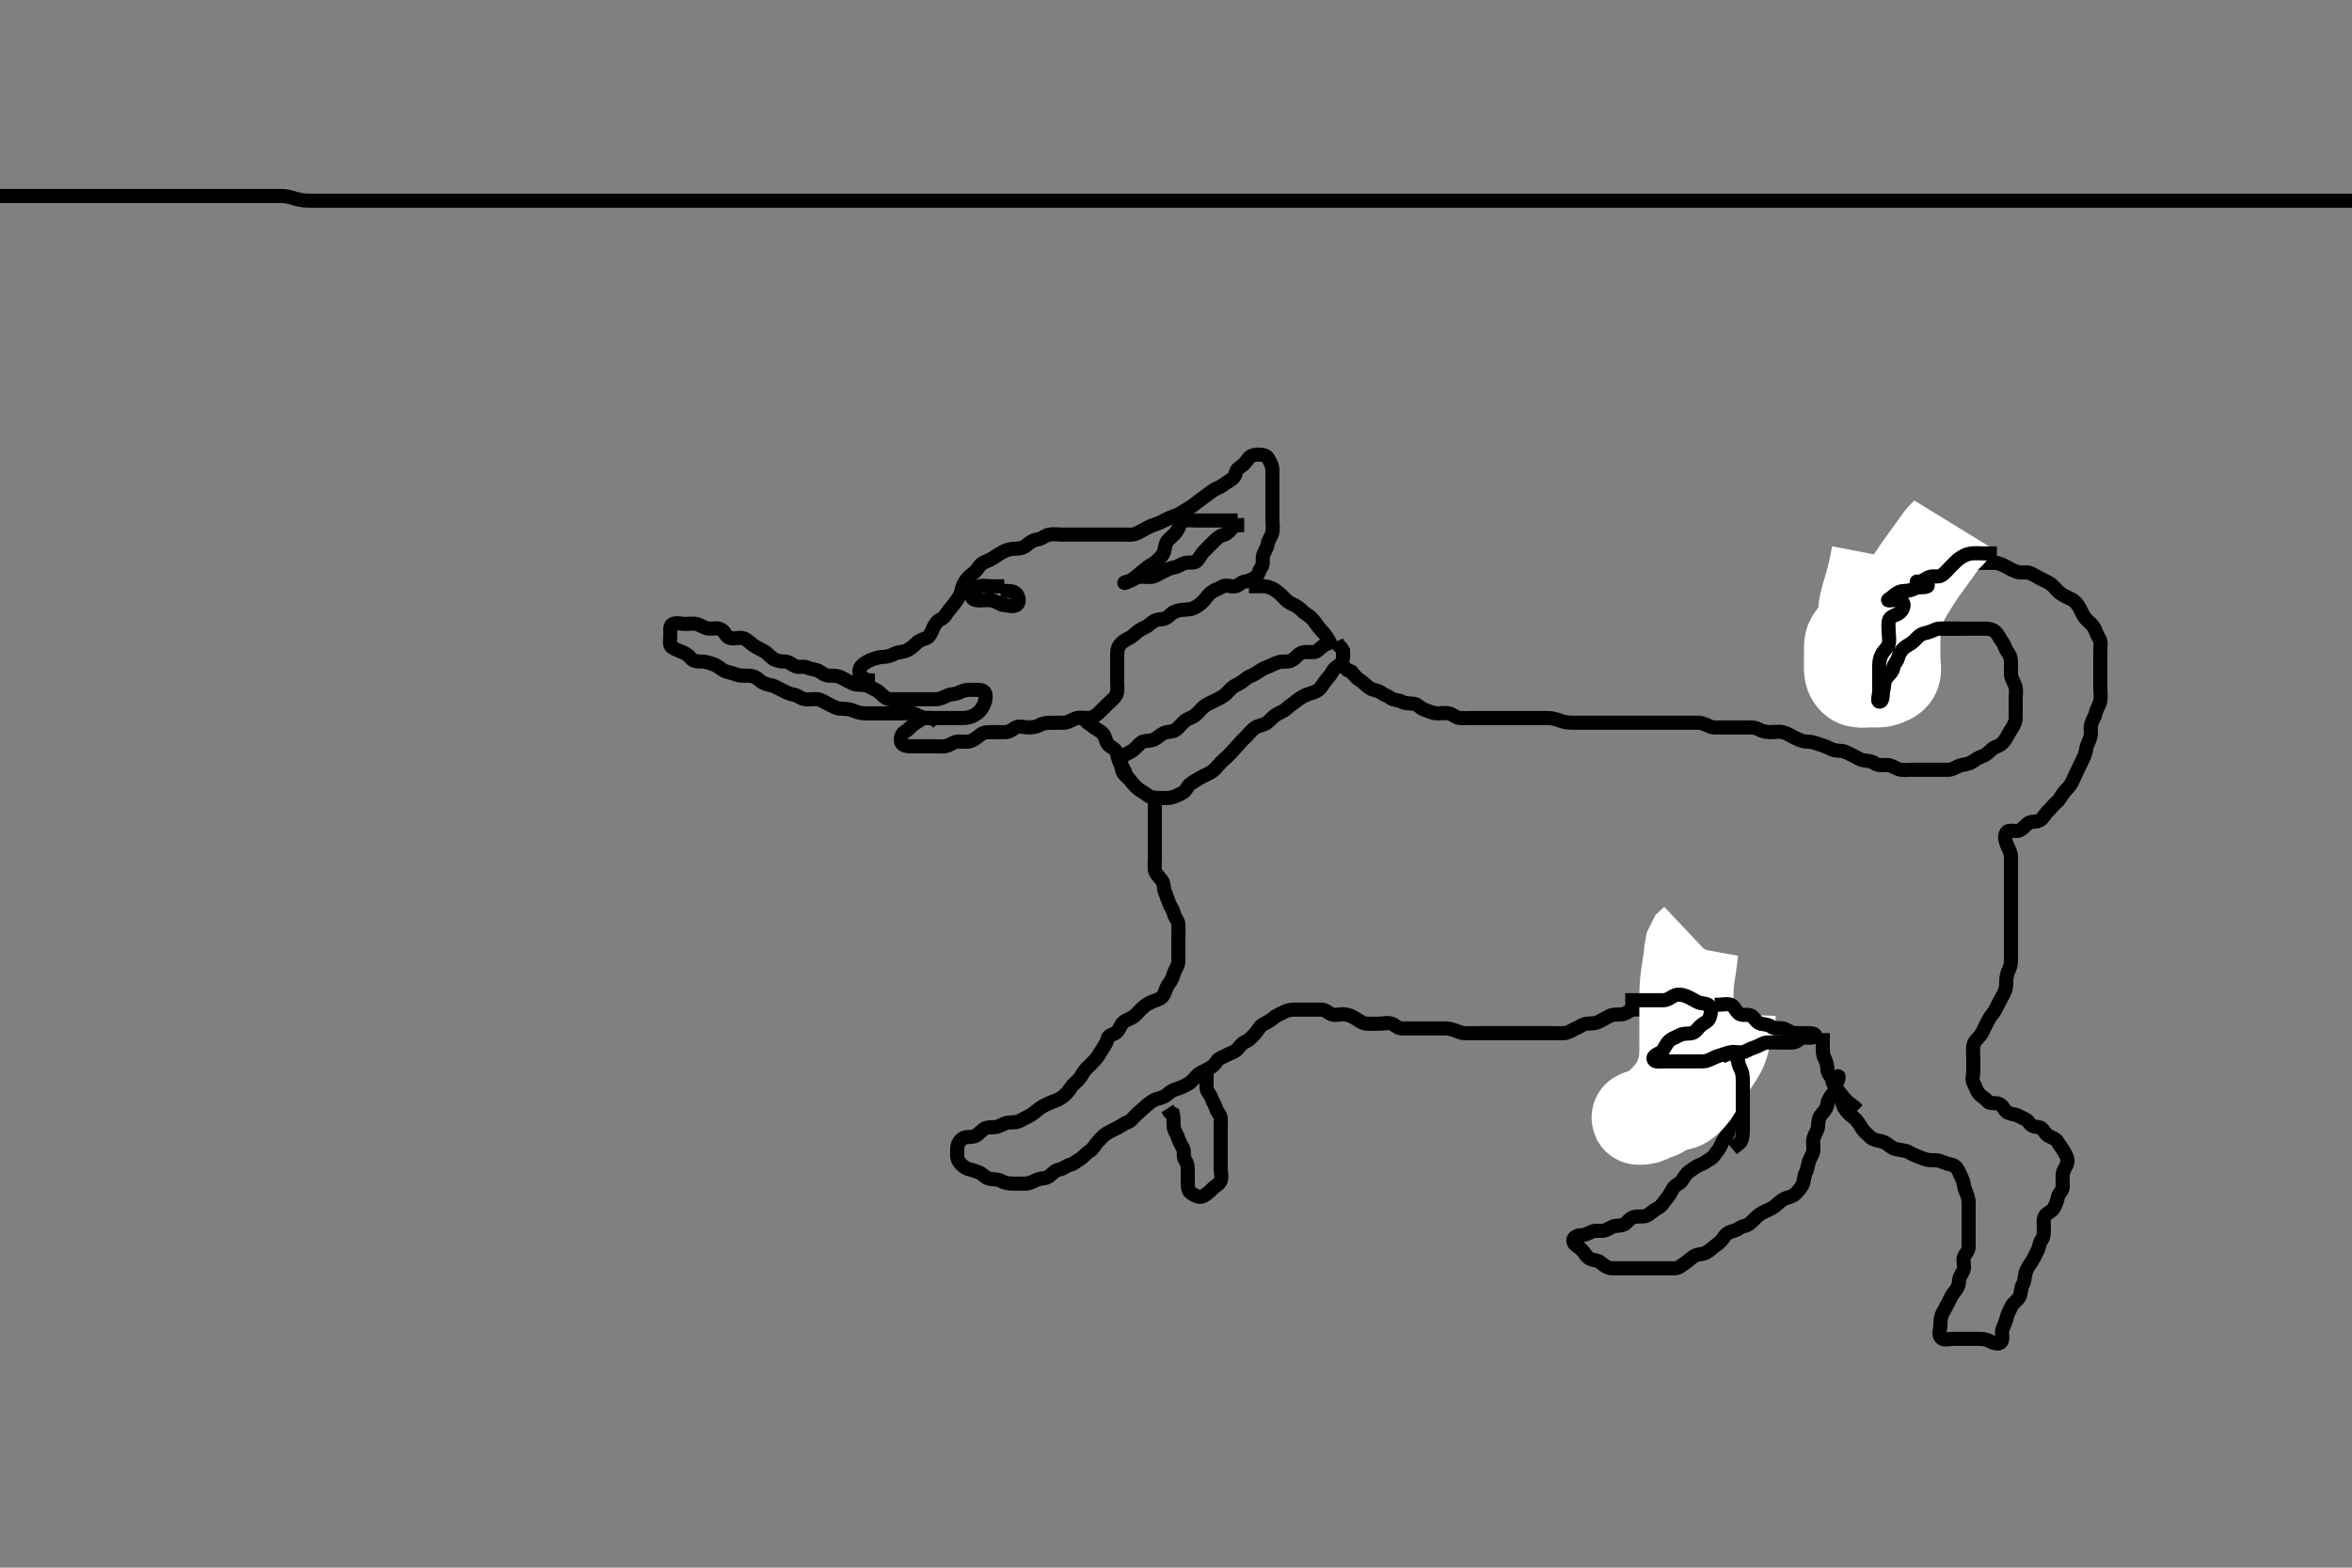 <svg width="500" height="333.333" xmlns="http://www.w3.org/2000/svg" xmlns:svg="http://www.w3.org/2000/svg" xmlns:xlink="http://www.w3.org/1999/xlink">
 <rect width="100%" height="100%" fill="#808080" stroke="none"/>
 <!-- Created with SVG-edit - http://svg-edit.googlecode.com/ -->
 <g display="inline" class="layer">
  <title>Layer 1</title>
  <path t="7565,7650,7650,7672,7698,7714,7747,7747,7762,7810,7834,7856,7874,7889,7940,7940,7978,7978,8027,8043,8056,8098,8098,8173,8210,8234,8234,8289,8322,8322,8355,8373,8373,8394,8410,8426,8466,8482,8498,8523,8539,8570,8570,8589,8606,8625,8642,8666,8714,8723,8739,8740,8770,8803,8827,8827,8855,8873,8873,8889,8889,8906,8923,8939,8963,8963,8978,8994,8994,9018,9043,9056,9075,9123,9140,9141,9227,9243,9363,9386,9406,9434,9473,9490,9507,9523,9555,9578,9590,9634,9658,9674,9690,9690,9715,9739,9739,9756,9773,9795,9810,9826,9826,9858,9874,9874,9889,9906,9930,9930,9939,9956,9972,9972,9990,10007,10035,10058,10090,10090,10106,10122,10147,10156,10172,10173,10189,10210,10234,10258,10258,10282,10307,10307,10323,10355,10378,10394,10394,10418,10443,10466,10482,10508,10562,10602,10643,10643,10674,10706,10730,10770,10790,10806,10806,10826,10840,10857,10873,10891,10923,10947,10947,10970,11018,11039,11141,11387,11426,11636,11666,11795,11796,11923" d="M206.5,146.667C205.5,146.667 204.723,146.791 203.9,147.241C203.12,147.669 202.15,147.535 201.4,147.888C200.624,148.253 199.8,148.664 198.9,148.667C198,148.669 197.1,148.667 196.2,148.667C195.3,148.667 194.4,148.667 193.615,148.667C192.675,148.667 191.984,148.667 190.911,148.667C190,148.667 189.034,148.802 188.3,148.381C187.613,147.988 187.043,147.106 186.2,146.719C185.431,146.367 184.732,145.822 183.864,145.677C183.027,145.538 182.109,145.718 181.257,145.314C180.447,144.93 179.723,144.543 178.9,144.092C178.12,143.664 177.2,143.667 176.3,143.667C175.4,143.667 174.829,143.121 174.143,142.724C173.412,142.3 172.463,142.341 171.7,141.951C170.947,141.566 169.94,141.977 169.111,141.656C168.318,141.35 167.795,140.675 166.9,140.667C166.089,140.659 165.121,140.548 164.361,140.056C163.599,139.563 163.169,138.852 162.4,138.445C161.642,138.044 160.821,137.671 160.016,137.099C159.467,136.709 158.711,135.856 157.911,135.688C157.019,135.5 156.071,135.883 155.2,135.658C154.319,135.43 154.207,134.441 153.4,133.91C152.621,133.397 151.7,133.685 150.8,133.667C149.899,133.649 149.19,133.049 148.3,132.752C147.442,132.466 146.5,132.667 145.7,132.667C144.8,132.667 143.816,132.312 143.021,132.688C142.315,133.02 142.5,134.167 142.5,135.067C142.5,135.967 142.174,137.147 142.857,137.609C143.636,138.137 144.309,138.333 145.021,138.646C145.816,138.996 146.328,139.293 146.857,139.962C147.443,140.703 148.5,140.649 149.3,140.667C150.137,140.685 151.142,141.046 151.847,141.314C152.726,141.648 153.309,142.333 154.021,142.646C154.826,143 155.644,143.06 156.385,143.383C157.277,143.771 158.333,143.658 159.089,143.667C160,143.677 160.804,144.02 161.5,144.667C162.103,145.227 162.913,145.516 163.8,145.671C164.728,145.833 165.324,146.324 166.2,146.719C166.923,147.045 167.705,147.542 168.6,147.667C169.506,147.793 170.153,148.467 171,148.646C171.881,148.832 172.807,148.56 173.7,148.668C174.62,148.779 175.213,149.285 176.1,149.692C176.913,150.065 177.697,150.624 178.5,150.667C179.299,150.709 180.27,150.687 181.153,151.019C181.859,151.285 182.742,151.638 183.7,151.667C184.6,151.694 185.5,151.667 186.3,151.667C187.2,151.667 188.1,151.667 189,151.667C189.9,151.667 190.8,151.667 191.7,151.667C192.6,151.667 193.538,151.493 194.3,151.752C195.188,152.054 195.899,152.649 196.8,152.667C197.7,152.685 198.6,152.667 199.5,152.667C200.3,152.667 201.2,152.667 202.1,152.667C203,152.667 203.9,152.667 204.8,152.667C205.7,152.666 206.458,152.432 207.2,152.019C208.024,151.561 208.494,151.039 208.925,150.267C209.382,149.448 209.611,148.56 209.5,147.667C209.388,146.768 208.4,146.667 207.5,146.667L206.7,146.667L205.8,146.667" id="svg_2" stroke-width="3" stroke="#000" fill="none"/>
  <path t="12429,12556,12556,12573,12590,12606,12642,12642,12732,12778,12802,12834,12834,12948,12986,12986,13010,13026,13073,13090,13123,13140,13173,13202,13202,13223,13239,13274,13306,13322,13323,13354,13374,13394,13419,13419,13439,13459,13506,13523,13539,13556,13579,13602,13623,13639,13656,13657,13674,13706,13746,13746,13778,13778,13794,13834,13867,13915,13931,13963,13963,14002,14023,14051,14051,14098,14146,14146,14206,14234,14234,14267,14291,14308,14328,14374,14389,14476,14539,14539,14590,14667,14689,14689,14706,14843,14916,14916,14931,15011,15026,15027,15050,15074,15090,15107,15194,15195,15210,15210,15234,15234,15256,15273,15290,15306,15330,15346,15394,15418,15450,15473,15490,15530,15540,15604,15643,15690,15707,15707,15739,15756,15773,15790,15806,15823,15839,15859,15891,15906,15906,15930,15971,15989,16010,16026,16058,16059,16075,16098,16123,16139,16174,16189,16210,16251,16251,16273,16306,16338,16387,16418,16532,16556,16556,16573,16573,16590,16590,16606,16623,16639,16656,16673,16674,16690,16706,16723,16723,16741,16741,16741,16758,16758,16758,16773,16774,16790,16806,16806,16826,16826,16850,16850,16874,16874,16890,16906,16924,16924,16954,16973,17018,17039,17058,17115,17155,17190,17190,17206,17226,17242,17266,17298,17330,17371,17390,17390,17406,17423,17439,17466,17475,17475,17498,17530,17554,17554,17574,17590,17608,17642,17643,17683,17683,17698,17715,17724,17740,17756,17802,17826,17891,17891,17907,17931,17962,18002,18042,18043,18083,18083,18106,18155,18190,18190,18206,18223,18239,18239,18258,18275,18306,18323,18340,18357,18410,18434,18435,18458,18506,18530,18547,18547,18628,18658,18723,18723,18780,18810,19053,19202,19226,19259,19315,19355,19374,19402" d="M199.5,153.667C198.5,152.667 197.74,152.599 196.852,152.671C195.824,152.755 195.284,153.396 194.5,153.833C193.848,154.197 193.267,155.063 192.5,155.5C191.72,155.944 191.463,156.668 191.5,157.467C191.543,158.384 192.5,158.667 193.3,158.667C194.2,158.667 195.1,158.667 196,158.667C196.9,158.667 197.8,158.667 198.7,158.667C199.6,158.667 200.528,158.813 201.2,158.609C202.075,158.345 202.799,157.695 203.7,157.667C204.6,157.638 205.538,157.84 206.3,157.581C207.188,157.28 207.858,156.652 208.521,156.167C209.181,155.682 210.017,155.667 210.979,155.667C211.9,155.666 212.8,155.667 213.7,155.667C214.6,155.667 215.169,155.118 215.857,154.724C216.677,154.254 217.7,154.667 218.6,154.667C219.5,154.667 220.294,154.57 221,154.167C221.797,153.711 222.821,153.667 223.5,153.667C224.478,153.667 225.299,153.685 226.2,153.667C227.101,153.649 227.81,153.049 228.7,152.752C229.558,152.466 230.5,152.692 231.3,152.667C232.201,152.638 233.005,152.151 233.7,151.467C234.204,150.97 234.9,150.267 235.5,149.667C236.1,149.067 236.966,148.469 237.333,147.667C237.673,146.924 237.5,145.967 237.5,145.067C237.5,144.167 237.5,143.267 237.5,142.367C237.5,141.467 237.5,140.567 237.5,139.667C237.5,138.867 237.464,137.905 238.021,137.167C238.523,136.501 239.214,136.056 240.1,135.641C240.914,135.26 241.522,134.466 242.2,134.024C242.934,133.545 243.804,133.314 244.5,132.667C245.103,132.106 245.899,131.685 246.8,131.667C247.698,131.648 248.312,131.195 248.943,130.567C249.433,130.079 250.472,129.734 251.253,129.671C252.15,129.599 253.044,129.644 253.864,129.241C254.733,128.815 255.408,128.282 255.925,127.692C256.485,127.054 256.888,126.355 257.667,125.833C258.373,125.36 259.045,125.216 259.785,124.752C260.564,124.264 261.604,124.755 262.5,124.667C263.346,124.583 263.724,123.808 264.6,123.666C265.504,123.52 266.298,123.184 266.979,122.667C267.613,122.185 267.644,121.298 268.147,120.614C268.637,119.948 268.316,118.94 268.536,118.067C268.753,117.204 269.391,116.568 269.5,115.667C269.596,114.868 270.247,114.129 270.464,113.267C270.684,112.393 270.5,111.467 270.5,110.567C270.5,109.667 270.5,108.867 270.5,107.967C270.5,107.067 270.5,106.167 270.5,105.267C270.5,104.367 270.5,103.467 270.5,102.567C270.5,101.667 270.518,100.866 270.5,99.967C270.482,99.066 270.068,98.271 269.584,97.468C269.137,96.727 268.299,96.654 267.333,96.667C266.521,96.677 265.7,96.972 265.332,97.553C264.832,98.343 264.175,98.996 263.387,99.497C262.609,99.992 262.765,101.042 262.215,101.583C261.594,102.192 260.754,102.529 260.1,103.056C259.354,103.657 258.395,103.883 257.828,104.313C256.951,104.979 256.492,105.315 255.751,105.841C254.83,106.495 254.182,107.058 253.617,107.465C252.873,108.003 252.143,108.353 251.257,108.962C250.492,109.488 249.725,109.671 248.843,110.024C248.078,110.33 247.313,110.795 246.521,111.146C245.537,111.581 244.804,111.718 244,112.167C243.199,112.613 242.362,113.053 241.7,113.383C240.857,113.803 239.9,113.667 239,113.667C238.1,113.667 237.2,113.667 236.3,113.667C235.4,113.667 234.5,113.667 233.7,113.667C232.8,113.667 231.9,113.667 231,113.667C230.1,113.667 229.2,113.667 228.3,113.667C227.4,113.667 226.5,113.667 225.7,113.667C224.8,113.667 223.881,113.501 223,113.688C222.153,113.866 221.405,114.582 220.7,114.665C219.804,114.771 219.02,115.208 218.3,115.865C217.715,116.399 216.9,116.656 216,116.667C215.089,116.677 214.16,116.848 213.5,117.188C212.489,117.707 211.857,118.139 211.111,118.641C210.442,119.091 209.786,119.268 208.936,119.703C208.239,120.059 207.887,121.009 207.279,121.545C206.571,122.168 206.06,122.494 205.475,123.231C204.936,123.907 204.626,124.484 204.443,125.424C204.262,126.351 203.824,127.033 203.301,127.781C202.811,128.484 202.258,129.102 201.667,129.833C201.102,130.531 200.897,131.246 200,131.667C199.211,132.037 198.712,132.8 198.416,133.467C198.035,134.324 197.71,135.311 196.979,135.646C196.189,136.008 195.388,136.146 194.853,136.719C194.213,137.405 193.533,137.887 192.9,138.241C192.039,138.723 191.055,138.571 190.3,138.951C189.433,139.386 188.7,139.655 187.8,139.667C186.979,139.678 186.023,139.968 185.325,140.241C184.395,140.606 183.682,141.027 183.147,141.614C182.62,142.192 182.501,143.064 183,143.667C183.543,144.323 184.204,144.662 185.1,144.667L186,144.667" id="svg_3" stroke-width="3" stroke="#000" fill="none"/>
  <path t="20070,20300,20356,20374,20427,20467,20491,20563,20757,20811,20823,20850,20851,20899,20915,20955,21011,21076,21115,21115,21252,21349,21395,21500,21508,21571,21603,21624,21624" d="M213.5,124.667C212.699,124.667 211.8,124.667 210.9,124.667C210,124.667 209.064,124.419 208.204,124.671C207.432,124.898 206.954,125.74 206.667,126.667C206.42,127.463 207.5,127.667 208.3,127.667C209.2,127.667 210.119,127.501 211,127.688C211.847,127.866 212.594,128.606 213.5,128.667C214.298,128.72 215.346,129.116 216.143,128.609C216.765,128.214 216.647,126.943 216.064,126.277C215.454,125.58 214.4,125.667 213.5,125.667L212.7,125.667" id="svg_4" stroke-width="3" stroke="#000" fill="none"/>
  <path t="23237,23340,23357,23387,23419,23419,23476,23476,23490,23507,23507,23531,23588,23588,23607,23627,23651,23676,23699,23739,23771,23771,23790,23819,24028,24074,24091,24091,24107,24124,24140,24140,24157,24157,24173,24173,24191,24191,24207,24208,24228,24252,24274,24275,24290,24291,24307,24324,24324,24340,24357,24375,24375,24390,24390,24407,24424,24440,24440,24457,24474,24490,24490,24507,24524,24540,24540,24563,24580,24580,24590,24607,24624,24624,24640,24640,24657,24674,24690,24731,24731,24803,24804,24932,24963,25012,25043,25043,25075,25091,25115,25139,25227,25325,25379,25379,25411,25508,25556,25557,25574,25595,25595,25619,25640,25657,25657,25674,25690,25707,25723,25723,25723,25747,25747,25763,25774,25790,25807,25807,25823,25840,25857,25857,25874,25890,25907,25907,25924,25940,25957,25957,25974,25974,25990,25990,26007,26027,26040,26040,26057,26075,26091,26108,26131,26163,26164,26164,26195,26206,26235,26453,26492,26564,26573,26756,26757,26779,26795,26819,26843,26891,26931" d="M265.5,124.667C267.3,124.667 268.209,124.567 269.021,124.688C270.009,124.834 270.711,125.223 271.478,125.767C272.123,126.223 272.793,126.974 273.5,127.667C273.995,128.151 274.873,128.462 275.7,128.952C276.381,129.355 276.993,130.157 277.699,130.583C278.441,131.031 279.074,131.61 279.525,132.277C280.024,133.014 280.601,133.766 281.1,134.267C281.797,134.966 282.199,135.734 282.667,136.5C282.806,136.729 281.966,136.864 281.361,137.277C280.522,137.851 280.054,138.649 279.179,138.667C278.326,138.684 277.337,138.523 276.616,138.837C275.758,139.212 275.444,140.022 274.384,140.496C273.666,140.817 272.656,140.575 271.984,140.752C270.97,141.019 270.178,141.555 269.333,141.833C268.658,142.056 267.688,142.697 267.021,143.146C266.321,143.616 265.376,143.86 264.8,144.371C264.068,145.021 263.341,145.403 262.5,145.833C261.836,146.174 261.204,146.97 260.7,147.467C260.005,148.151 259.147,148.498 258.3,148.951C257.648,149.299 256.739,149.628 256,150.188C255.335,150.691 254.855,151.428 254.1,152.056C253.443,152.602 252.467,152.792 251.9,153.277C251.153,153.916 250.554,154.73 250,155.146C249.261,155.702 248.239,155.496 247.4,155.888C246.661,156.233 246.038,156.911 245.325,157.231C244.41,157.641 243.261,157.392 242.621,157.888C241.909,158.441 241.457,159.132 240.667,159.667C240.001,160.117 238.926,160.372 238.536,161.103C238.127,161.869 238.369,162.847 238.521,163.646C238.702,164.598 239.515,165.054 240.075,165.692C240.592,166.282 241.113,167.009 241.721,167.545C242.429,168.168 243.146,168.431 243.9,169.056C244.557,169.601 245.5,169.667 246.3,169.667C247.257,169.667 248.166,169.756 248.847,169.609C249.905,169.382 250.665,168.943 251.5,168.5C252.134,168.163 252.435,167.105 253.111,166.641C253.852,166.132 254.656,165.647 255.336,165.267C256.09,164.845 256.95,164.551 257.628,164.067C258.468,163.467 258.908,162.778 259.521,162.146C260.128,161.52 260.703,161.119 261.39,160.371C261.985,159.723 262.552,159.188 263.1,158.517C263.743,157.73 264.323,157.206 264.943,156.567C265.545,155.945 266.105,155.259 266.787,154.751C267.52,154.203 268.366,154.298 269.333,153.667C269.89,153.304 270.522,152.466 271.2,152.024C271.934,151.545 272.804,151.314 273.5,150.667C274.103,150.106 274.848,149.645 275.525,149.092C276.169,148.567 276.837,148.118 277.701,147.751C278.619,147.361 279.351,147.276 280.016,146.865C280.892,146.324 281.265,145.367 281.784,144.751C282.341,144.089 282.876,143.522 283.333,142.667C283.757,141.875 284.618,141.618 285.064,141.056C285.674,140.287 285.5,139.267 285.496,138.371L285.075,137.692L284.5,137.146L284.143,136.371" id="svg_5" stroke-width="3" stroke="#000" fill="none"/>
  <path t="56096,56245,56291,56291,56308,56325,56364,56374,56374,56436,56478,56517,56556,56556,56621,56621,56684,56684,56782,56824" d="M230.5,152.667C230.785,153.583 231.624,153.86 232.2,154.371C232.932,155.021 233.805,155.275 234.416,155.952C234.998,156.598 234.978,157.513 235.536,158.241C236.035,158.894 237.102,159.157 237.379,159.988C237.653,160.809 237.708,161.654 238.204,162.419C238.685,163.16 239.064,163.841 239.416,164.78L239.784,165.583" id="svg_6" stroke-width="3" stroke="#000" fill="none"/>
  <path t="68416,68542,68542,68572,68591,68612,68612,68628,68652,68652,68661,68661,68693,68758,68758,68789,68812,68828,68841,68868,68908,68925,68925,68973,68991,69020,69045,69045,69157,69180,69213,69269,69309,69309,69333,69597,69620,69652,69652,69668,69685,69694,69709,69759,69759,69797,69853,69853,69876,69925,69949,69949,69989,70029,70029,70069,70206,70260,70261,70333,70333,70405,70405,70477,70516,70565,70580,70620,70621,70660,70708" d="M264.5,111.667C263.5,111.667 262.556,111.588 261.936,112.277C261.344,112.936 260.914,113.509 260.148,113.719C259.104,114.005 258.5,114.667 257.9,115.267C257.3,115.867 256.7,116.467 256.021,117.146C255.333,117.833 255.086,118.518 254.475,119.231C253.95,119.841 252.881,119.501 252,119.688C251.153,119.866 250.402,120.558 249.5,120.667C248.701,120.763 247.918,121.28 247.1,121.641C246.316,121.988 245.514,122.579 244.8,122.662C243.906,122.767 242.984,122.51 242.1,122.677C241.154,122.857 240.508,123.544 239.7,123.665C238.791,123.802 238.804,124.159 239.6,123.788C240.456,123.389 241.06,123.013 241.8,122.371C242.467,121.793 243.113,121.324 243.721,120.788C244.429,120.165 245.201,119.963 245.9,119.267C246.501,118.668 247.239,118.132 247.464,117.267C247.691,116.395 247.763,115.447 248.301,114.867C248.877,114.245 249.707,113.649 250.143,112.967C250.669,112.143 250.838,111.104 251.6,110.788C252.334,110.484 253.336,110.667 254.101,110.667C255.095,110.667 256.015,110.667 256.979,110.667C257.8,110.667 258.7,110.667 259.6,110.667C260.5,110.667 261.3,110.667 262.2,110.667L263.1,110.667" id="svg_8" stroke-width="3" stroke="#000" fill="none"/>
  <path t="74326,74501,74524,74525,74557,74557,74575,74596,74620,74641,74641,74659,74675,74700,74724,74758,74781,74781,74792,74836,74884,74884,74941,75037,75285,75478,75581,75621,75645,75676,75677,75692,75773,75804,75925,76086,76117,76229,76268,76268,76349,76380,76404,76425,76442,76458,76500,76526,76526,76543,76580,76612,76612,76636,76636,76659,76659,76676,76693,76733,76733,76764,76780,76796,76820,76845,76845,76884,76884,76924,76924,76941,76941,76964,76980,76980,76993,77008,77025,77025,77075,77075,77091,77108,77109,77132,77132,77132,77142,77142,77158,77175,77197,77212,77226,77244,77244,77259,77275,77276,77292,77293,77309,77325,77325,77344,77364,77365,77375,77445,77458,77475,77492,77590,77612,77661,77741,77788,77788,77828,77875,77875,77916,77916,77941,77965,77996,77996,78020,78041,78059,78075,78092,78093,78124,78142,78159,78180,78204,78225,78225,78241,78260,78260,78275,78309,78332,78358,78376,78392,78409,78409,78425,78441,78459,78477,78477,78493,78509,78509,78541,78558,78575,78593,78613,78613,78626,78644,78668,78700,78716,78741,78759,78775,78791,78791,78808,78808,78828,78875,78875,78892,78908,78940,78941,78980,79004,79005,79025,79042,79059,79075,79092,79093,79108,79125,79141,79141,79165,79176,79191,79208,79208,79225,79241,79259,79275,79291,79291,79341,79359,79396,79397,79702,80055,80077,80077,80109,80109,80141,80189,80229,80261,80275,80292,80309,80325,80357,80380,80429,80430,80430,80442,80461,80477,80492,80493,80508,80525,80525,80542,80558,80604,80629,80642,80658,80676,80692,80709,80709,80725,80725,80743,80764,80764,80776,80776,80791,80791,80808,80808,80825,80825,80842,80858,80877,80877,80892,80909,80925,80925,80942,80959,80976,80991,80991,81010,81037,81069,81091,81108,81124,81148,81165,81165,81180,81204,81225,81225,81244,81275,81293,81309,81332,81333,81357,81375,81392,81420,81441,81441,81459,81517,81557,81782,81837,81917,81973,81973,82053,82108,82108,82125,82125,82142,82180,82181,82229,82349,82397,82429,82443,82461,82462,82478,82510,82559,82588,82589,82612,82652,82701,82732,82733,82773,82836,82858,82884,82908,82908,82948,82965,82996,83028,83052,83074,83093,83109,83132,83148,83165,83188,83208,83225,83226,83244,83284,83308,83332,83333,83348,83360,83374,83397,83421,83421,83442,83461,83477,83494,83494,83510,83526,83542,83573,83596,83608,83628,83629,83642,83661,83678,83678,83716,83741,83758,83781,83805,83805,83845,83909,83926,84094,84109,84125,84165,84300,84325,84342,84454,84476,84509,84509,84525,84556,84588,84612,84669,84670,84709,84790,84821,84934,84965,85021,85045,85061,85061,85077,85116,85149,85160,85176,85194,85211,85226,85227,85252,85253,85292,85309,85309,85325,85342,85359,85375,85394,85411,85426,85444,85459,85475,85500,85501,85550,85576,85576,85593,85612,85637,85668,85701,85725,85749,85750,85776,85813,85837,85893,85894,85909,85957,86045,86077,86093,86093,86117,86157,86181,86225,86242,86242,86259,86277,86292,86316,86343,86343,86358,86381,86393,86393,86429,86453,86454,86476,86501,86526,86781,86829,86853,86909,86966,87009,87026,87043,87060,87060,87076,87092,87125,87143,87159,87175,87192,87213,87213,87226,87226,87242,87261,87293,87309,87309,87310,87326,87349,87365,87392,87392,87409,87409,87425,87469,87470,87501,87502,87533,87573,87597,87653,87654,87685,87741,87759,87809,87809,87829,87830,87852,87875,87924,87942,87942,87960,87976,87977,87997,87998,88010,88026,88043,88059,88076,88093,88094,88109,88126,88127,88142,88161,88197,88198,88237,88278,88293,88294,88358,88409,88688,88766,88805,88806,89070,89206,89207,89226,89301,89326,89373,89374,89397,89486,89574,89574,89621,89686,89725,89743,89759,89777,89794,89794,89813,89814,89830,89861,89878,89878,89894,89909,89909,89927,89943,89959,89974,89975,90005,90006,90045,90061,90093,90094,90110,90126,90143,90161,90189,90209,90225,90242,90262,90262,90326,90349,90375,90397,90413,90461,90501,90526,90542,90560,90578,90578,90638,90661,90694,90718,90718,90757,90825,90842,90843,90861,90893,90942,90965,90990,91010,91029,91053,91054,91078,91093,91109,91110,91182,91197,91198,91237,91259,91294,91309,91333,91360,91397,91421,91442,91460,91476,91509,91526,91527,91543,91565,91589,91621,91662,91709,91709,91725,91749,91776,91776,91797,91829,91853,91854,91885,91909,91926,91927,91949,91976,91992,92013,92014,92045,92046,92061,92078,92094,92125,92143,92159,92159,92175,92197,92221,92242,92277,92292,92309,92325,92325,92342,92359,92375,92437,92459,92476,92493,92509,92509,92533,92558,92609,92626,92775,93719,93720,94286,94309,94333,94365,94409,94426,94426,94443,94485,94509,94525,94542,94560,94560,94575,94577,94592,94592,94621,94622,94643,94659,94675,94676,94694,94725,94742,94760,94761,94775,94792,94837,94838,94861,94876,94877,94894,94909,94933,94933,94959,94959,94989,95010,95026,95045,95046,95062,95085,95086,95110,95125,95173,95192,95210,95229,95253,95277,95294,95294,95310,95311,95325,95349,95349,95375,95392,95413,95429,95446,95446,95461,95485,95558,95558,95577,95594,95594,95611,95630,95645,95661,95662,95685,95710,95726,95743,95761,95762,95805,95825,95845,95861,95878,95926,95926,95943,95973,96005,96029,96042,96061,96078,96133,96159,96189,96190,96209,96229,96244,96278,96278,96342,96365,96392,96409,96426,96445,96477,96598,96599,96658,96766,96797,96895,97023,97094,97095,97149,97176,97341,97359,97389,97421,97477,97501,97502,97541,97614,97643,97669,97717,97718,97749,97935,97936,97959,97977,97998,98021,98086,98142,98142,98173,98174,98221,98242,98261,98277,98309,98326,98349,98376,98393,98409,98445,98492,98492,98509,98533,98565,98613,98637,98638,98692,98726,98749,98838,98942,98965,99038,99093,99094,99367,99654,99685,99686,99903,99998,100026,100045,100118,100143,100173,100174,100206,100230,100292,100309,100333,100359,100360,100389,100445,100460,100509,100525,100526,100606,100607,100607,100626,100642,100660,100676,100693,100710,100781,100846,100901,100902,100903,100942,100992,101021,101069,101070,101134,101165,101197,101214,101325,101326,101559,101576,101629,101646,101693,101709,101733,101781,101782,101809,101854,101876,101893,101909,101933,101960,101976,101993,101994,102014,102027,102043,102059,102078,102079,102094,102109,102133,102134,102160,102161,102161,102177,102195,102210,102228,102229,102244,102259,102293,102311,102326,102357,102358,102376,102395,102410,102411,102429,102430,102454,102478,102492,102510,102525,102543,102545,102559,102577,102592,102609,102626,102643,102659,102676,102678,102694,102709,102726,102727,102743,102744,102759,102776,102777,102793,102814,102814,102831,102832,102854,102875,102876,102893,102910,102910,102926,102927,102927,102942,102965,102966,102967,102993,103010,103026,103042,103043,103059,103076,103077,103093,103109,103126,103150,103176,103193,103210,103226,103228,103243,103270,103309,103326,103350,103376,103393,103394,103430,103444,103459,103476,103501,103502,103526,103527,103544,103559,103575,103597,103642,103659,103678,103742,103773,103792,103829,103846,103877,103942,103942,103997,104029,104095,104096,104190,104278,104279" d="M245.5,170.667C245.5,172.424 245.5,173.324 245.5,174.071C245.5,175.065 245.5,176.01 245.5,176.91C245.5,177.867 245.5,178.767 245.5,179.667C245.5,180.467 245.5,181.367 245.5,182.267C245.5,183.167 245.405,184.072 245.501,184.867C245.613,185.786 246.275,186.304 246.889,187.067C247.489,187.812 247.353,188.801 247.585,189.467C247.894,190.352 248.215,191.114 248.505,191.962C248.783,192.777 249.332,193.297 249.521,194.167C249.705,195.013 250.438,195.759 250.499,196.467C250.576,197.363 250.5,198.267 250.5,199.167C250.5,200.067 250.5,200.967 250.5,201.867C250.5,202.767 250.525,203.667 250.5,204.467C250.471,205.368 249.814,206.089 249.557,206.967C249.304,207.831 249.009,208.477 248.525,209.103C247.948,209.848 247.783,210.713 247.416,211.467C247.009,212.301 246.068,212.573 245.179,212.888C244.479,213.136 243.638,213.631 243.021,214.167C242.262,214.825 241.754,215.528 241.1,216.056C240.355,216.658 239.373,216.857 238.8,217.371C238.173,217.934 237.957,219.032 237.279,219.545C236.571,220.08 235.688,220.005 235.475,220.852C235.238,221.789 234.769,222.402 234.3,223.151C233.876,223.827 233.32,224.8 232.8,225.362C232.126,226.091 231.499,226.666 230.9,227.267C230.203,227.966 229.933,228.833 229.333,229.5C228.853,230.034 228.122,230.542 227.7,231.184C227.13,232.051 226.559,232.74 225.828,233.267C225.014,233.854 224.241,234.048 223.505,234.367C222.633,234.744 221.829,235.077 221.021,235.667C220.381,236.134 219.79,236.71 219,237.167C218.295,237.574 217.451,237.972 216.8,238.314C215.918,238.778 215.002,238.56 214.153,238.724C213.223,238.904 212.638,239.488 211.675,239.631C210.677,239.778 209.842,239.586 209.1,240.103C208.309,240.654 207.849,241.464 207,241.646C206.12,241.834 205.171,241.627 204.5,242.167C203.893,242.654 203.502,243.371 203.5,244.267C203.498,245.167 203.365,246.133 203.785,246.867C204.179,247.553 204.971,248.267 205.821,248.545C206.644,248.815 207.578,249.015 208.299,249.383C209.108,249.795 209.552,250.523 210.5,250.667C211.291,250.786 212.207,250.712 213,251.167C213.706,251.571 214.6,251.667 215.5,251.667C216.3,251.667 217.2,251.677 218.1,251.667C219,251.656 219.818,251.078 220.6,250.788C221.452,250.473 222.355,250.656 223.1,250.056C223.754,249.529 224.273,248.844 225.2,248.671C226.129,248.498 226.571,247.903 227.5,247.667C228.324,247.457 228.784,246.918 229.6,246.445C230.267,246.059 230.866,245.224 231.6,244.788C232.384,244.322 232.691,243.541 233.204,242.967C233.863,242.231 234.422,241.57 235.1,241.103C235.924,240.536 236.751,240.234 237.5,239.833C238.291,239.41 238.968,238.88 239.649,238.641C240.484,238.349 240.979,237.555 241.553,237.019C242.238,236.379 242.847,235.834 243.447,235.314C244.101,234.748 244.726,234.179 245.6,233.788C246.221,233.511 247.239,233.441 247.931,232.865C248.611,232.299 249.229,231.805 250.017,231.583C250.896,231.334 251.767,230.903 252.6,230.445C253.275,230.074 253.891,229.257 254.5,228.667C255.091,228.093 255.943,227.782 256.8,227.314C257.545,226.907 258.218,226.444 258.667,225.667C259.026,225.045 260.032,224.732 260.8,224.314C261.641,223.856 262.448,223.75 263.064,223.056C263.649,222.398 264.069,221.744 264.983,221.381C265.663,221.112 266.301,220.298 266.853,219.719C267.398,219.147 267.765,218.235 268.5,217.833C269.236,217.431 270.07,217.024 270.7,216.468C271.466,215.792 272.199,215.611 273,215.167C273.803,214.721 274.667,214.667 275.5,214.667C276.478,214.667 277.299,214.667 278.2,214.667C279.1,214.667 280,214.664 280.9,214.667C281.796,214.669 282.307,215.337 283.021,215.646C283.828,215.995 284.803,215.591 285.701,215.668C286.677,215.752 287.348,216.062 288.016,216.468C288.898,217.004 289.697,217.624 290.6,217.667C291.499,217.709 292.3,217.667 293.136,217.667C294.153,217.667 294.901,217.352 295.853,217.677C296.621,217.94 297.111,218.661 298,218.667C298.9,218.672 299.8,218.667 300.7,218.667C301.6,218.667 302.5,218.667 303.257,218.667C304.325,218.667 305.016,218.666 306,218.667C306.985,218.667 307.728,218.625 308.7,218.888C309.499,219.104 310.322,219.573 311.125,219.656C312.152,219.762 312.905,219.667 313.899,219.667C314.664,219.667 315.743,219.667 316.6,219.667C317.5,219.667 318.3,219.667 319.2,219.667C320.136,219.667 320.984,219.667 321.847,219.667C322.743,219.667 323.7,219.667 324.6,219.667C325.5,219.667 326.3,219.667 327.2,219.667C328.1,219.667 329,219.667 329.9,219.667C330.8,219.667 331.704,219.749 332.6,219.667C333.511,219.583 334.095,219.08 335,218.667C335.795,218.304 336.592,217.729 337.3,217.668C338.197,217.591 339.12,217.669 339.9,217.241C340.723,216.79 341.551,216.366 342.2,216.019C343.049,215.566 344.013,215.809 344.9,215.656C345.733,215.513 346.486,214.755 347.2,214.671C348.094,214.567 349,214.667 349.9,214.667C350.8,214.667 351.704,214.585 352.6,214.667C353.511,214.751 354.103,215.275 354.8,215.967C355.503,216.664 355.975,217.193 356.7,217.865C357.28,218.403 358.258,218.723 358.8,219.372C359.365,220.049 360.061,220.349 360.889,220.677C361.629,220.971 362.089,221.985 362.379,222.767C362.694,223.618 362.624,224.444 363.075,225.267C363.502,226.047 363.368,227.017 363.721,227.767C364.086,228.542 364.491,229.285 364.925,230.067C365.381,230.887 365.79,231.724 366.147,232.367C366.622,233.22 367.118,233.977 367.415,234.867C367.701,235.724 367.5,236.667 367.5,237.467C367.5,238.367 367.505,239.267 367.5,240.167C367.495,241.056 366.923,241.608 366.475,242.277C365.983,243.013 365.735,243.966 365.216,244.583C364.659,245.244 364.313,245.998 363.5,246.5C362.736,246.972 362.138,247.405 361.351,247.692C360.519,247.995 359.914,248.55 359.2,249.024C358.408,249.55 358.031,250.324 357.525,251.056C357.06,251.73 356.064,251.932 355.621,252.767C355.179,253.601 354.846,254.227 354.204,254.967C353.626,255.633 353.292,256.412 352.5,256.833C351.859,257.174 351.09,257.741 350.475,258.241C349.855,258.745 348.9,258.656 348,258.667C347.1,258.677 346.344,259.268 345.9,259.816C345.26,260.605 344.298,260.612 343.4,260.667C342.696,260.71 341.963,261.414 341.1,261.631C340.226,261.85 339.243,261.503 338.4,261.888C337.731,262.194 336.9,262.656 336,262.667C335.111,262.677 334.151,263.262 334.521,264.146C334.821,264.863 335.686,265.155 336.333,265.833C336.937,266.466 337.25,267.29 338.021,267.646C338.819,268.015 339.716,267.935 340.3,268.468C341.02,269.125 341.799,269.638 342.7,269.667C343.6,269.695 344.5,269.667 345.3,269.667C346.2,269.667 347.1,269.667 348,269.667C348.9,269.667 349.8,269.667 350.7,269.667C351.6,269.667 352.5,269.667 353.3,269.667C354.2,269.667 355.1,269.672 356,269.667C356.889,269.661 357.444,269.093 358.111,268.641C358.847,268.143 359.527,267.465 360.136,267.103C361.069,266.547 361.92,266.776 362.743,266.31C363.607,265.82 364.153,265.191 364.889,264.692C365.556,264.24 366.151,263.617 366.553,262.962C367.026,262.19 367.827,261.89 368.699,261.665C369.5,261.459 369.952,260.838 370.9,260.656C371.731,260.497 372.3,259.866 373,259.167C373.6,258.567 374.212,258.051 375.1,257.641C375.912,257.266 376.799,256.902 377.416,256.383C378.077,255.826 378.607,255.214 379.5,254.833C380.252,254.513 380.988,254.478 381.667,253.833C382.301,253.23 382.801,252.616 383.147,251.967C383.601,251.117 383.447,250.132 383.853,249.367C384.301,248.521 384.332,247.63 384.585,246.867C384.842,246.095 385.471,245.368 385.5,244.467C385.529,243.567 385.326,242.628 385.585,241.867C385.887,240.979 386.481,240.267 386.5,239.367C386.519,238.467 386.693,237.543 387.204,236.967C387.855,236.234 388.391,235.568 388.5,234.667C388.596,233.868 389.13,233.085 389.699,232.467C390.234,231.884 390.085,230.842 390.557,230.024C390.953,229.337 391.021,228.423 390.557,229.024C389.98,229.771 390.376,230.875 390.5,231.766C390.612,232.568 391.371,233.032 391.501,233.867C391.644,234.782 391.94,235.491 392.525,236.231C393.061,236.909 393.785,237.345 394.416,237.951C394.989,238.501 395.383,239.253 395.857,239.967C396.383,240.758 397.078,241.289 397.7,241.865C398.28,242.403 399.227,242.478 400.1,242.703C400.976,242.928 401.649,243.698 402.325,244.056C403,244.413 404.11,244.494 405,244.688C405.846,244.871 406.505,245.484 407.257,245.719C408.159,246.001 408.815,246.45 409.875,246.631C410.809,246.79 411.547,246.528 412.478,246.888C413.256,247.189 414.121,247.493 415,247.688C415.843,247.874 416.288,248.8 416.584,249.467C416.965,250.324 417.4,251.072 417.504,251.971C417.605,252.843 418.083,253.638 418.333,254.5C418.578,255.342 418.5,256.267 418.5,257.167C418.5,258.077 418.5,258.988 418.5,259.667C418.5,260.645 418.5,261.667 418.5,262.424C418.5,263.319 418.506,264.183 418.5,265.146C418.495,266.056 417.774,266.541 417.511,267.277C417.204,268.134 417.692,269.187 417.443,269.957C417.185,270.753 416.539,271.375 416.501,272.184C416.457,273.145 416.147,273.97 415.5,274.667C414.939,275.27 414.616,276.108 414.216,276.867C413.763,277.725 413.405,278.46 413,279.167C412.545,279.96 412.5,280.867 412.5,281.767C412.5,282.667 412.007,283.667 412.585,284.381C413.188,285.126 414.3,284.667 415.2,284.667C416.1,284.667 417.021,284.667 417.821,284.667C418.675,284.667 419.615,284.667 420.6,284.667C421.5,284.667 422.288,284.773 423,285.167C423.886,285.657 425.047,285.932 425.443,285.31C425.95,284.512 425.354,283.417 425.721,282.567C426.032,281.848 426.388,281.002 426.553,280.319C426.774,279.401 427.236,278.508 427.667,277.667C428.007,277.002 428.966,276.469 429.333,275.667C429.673,274.924 429.546,273.96 430,273.167C430.404,272.461 430.403,271.55 430.585,270.781C430.817,269.805 431.31,269.156 431.889,268.303C432.386,267.572 432.711,266.695 433.075,266.067C433.521,265.297 433.511,264.277 434,263.667C434.489,263.056 434.5,262.167 434.5,261.267C434.5,260.367 434.291,259.387 434.721,258.567C435.059,257.923 436.103,257.667 436.553,256.962C437.044,256.193 437.305,255.347 437.501,254.468C437.67,253.716 438.482,253.231 438.5,252.367C438.519,251.467 438.452,250.565 438.5,249.667C438.543,248.863 439.249,248.13 439.464,247.267C439.682,246.393 439.193,245.62 438.784,244.867C438.351,244.069 437.782,243.444 437.333,242.667C436.974,242.045 435.9,241.836 435.204,241.309C434.536,240.804 434.285,239.728 433.4,239.667C432.502,239.605 431.782,239.444 431.333,238.667C430.974,238.045 429.964,237.74 429.2,237.314C428.458,236.901 427.616,236.949 426.8,236.552C426.043,236.184 425.822,234.985 424.9,234.688C424.043,234.412 422.984,234.778 422.5,234.146C421.981,233.469 421.134,233.124 420.621,232.445C420.087,231.738 419.992,231.058 419.557,230.309C419.133,229.579 419.5,228.567 419.5,227.667C419.5,226.867 419.5,225.967 419.5,225.067C419.5,224.167 419.367,223.256 419.504,222.367C419.649,221.435 420.379,220.934 420.979,220.167C421.487,219.517 421.79,218.61 422.147,217.967C422.622,217.114 422.944,216.274 423.6,215.567C424.15,214.973 424.435,214.135 424.853,213.367C425.31,212.526 425.623,211.89 426.075,211.067C426.502,210.287 426.489,209.362 426.5,208.5C426.51,207.666 426.774,206.717 427.147,205.971C427.537,205.193 427.5,204.267 427.5,203.367C427.5,202.467 427.5,201.567 427.5,200.667C427.5,199.867 427.5,198.967 427.5,198.067C427.5,197.167 427.5,196.267 427.5,195.367C427.5,194.467 427.5,193.567 427.5,192.667C427.5,191.867 427.5,190.967 427.5,190.067C427.5,189.167 427.5,188.267 427.5,187.367C427.5,186.467 427.5,185.567 427.5,184.667C427.5,183.867 427.51,182.967 427.5,182.067C427.49,181.166 426.957,180.463 426.621,179.567C426.303,178.716 426.034,177.687 426.585,176.952C427.047,176.336 428.228,176.855 429.1,176.631C429.966,176.408 430.517,175.458 431.2,175.024C431.932,174.558 433.015,174.869 433.796,174.309C434.477,173.821 434.774,172.979 435.5,172.333C435.989,171.899 436.555,171.077 437.2,170.561C437.865,170.029 438.139,169.271 438.8,168.424C439.26,167.834 440.049,167.204 440.447,166.367C440.86,165.499 441.149,164.839 441.553,163.967C441.938,163.135 442.336,162.32 442.721,161.567C443.112,160.803 443.392,160.058 443.521,159.146C443.636,158.329 444.195,157.527 444.415,156.552C444.61,155.684 444.316,154.836 444.557,153.967C444.771,153.195 445.363,152.342 445.5,151.667C445.699,150.683 446.31,150.017 446.489,149.067C446.656,148.182 446.5,147.256 446.5,146.345C446.5,145.667 446.5,144.688 446.5,143.667C446.5,142.867 446.5,141.967 446.5,141.067C446.5,140.167 446.5,139.267 446.5,138.367C446.5,137.467 446.715,136.47 446.279,135.788C445.812,135.058 445.643,134.417 445.215,133.552C444.835,132.784 444.082,132.284 443.4,131.567C442.842,130.98 442.565,130.135 442.147,129.367C441.69,128.526 441.168,127.853 440.4,127.445C439.75,127.1 438.834,126.751 438.1,126.231C437.313,125.673 436.943,125.021 436.2,124.371C435.536,123.79 434.72,123.548 433.9,123.092C433.118,122.658 432.388,122.224 431.5,121.833C430.842,121.544 429.878,121.845 429,121.646C428.038,121.428 427.349,120.914 426.5,120.5C425.848,120.182 425,119.677 424.1,119.667C423.2,119.656 422.3,119.667 421.4,119.667C420.5,119.667 419.7,119.667 418.8,119.667C417.9,119.667 417,119.664 416.1,119.667C415.204,119.669 414.693,120.337 413.979,120.646C413.172,120.995 412.124,120.495 411.3,120.952C410.608,121.336 410.081,122.318 409.3,122.581C408.443,122.871 407.542,122.901 406.8,123.314C406.036,123.74 405.241,124.088 404.4,124.545C403.653,124.952 403.144,125.638 402.3,125.667C401.401,125.697 400.351,125.694 399.857,126.371C399.364,127.047 400.232,127.518 400.889,128.103C401.582,128.719 401.681,129.82 401.333,130.667C401.057,131.338 400.652,132.181 400.489,133.067C400.336,133.898 399.138,134.856 399.667,135.5C400.205,136.157 401.416,135.821 401.5,136.667C401.579,137.463 401.446,138.368 401,139.167C400.555,139.964 400.004,140.522 399.3,140.952C398.625,141.364 397.974,142.141 397.301,142.867C396.763,143.447 396.501,144.482 397.301,144.665C398.177,144.866 399.168,144.744 399.9,144.231C400.69,143.677 401.1,143.067 401.8,142.367C402.3,141.867 402.947,141.147 403.447,140.371C403.897,139.673 404.509,139.068 405.204,138.614C405.962,138.119 406.383,137.321 406.925,136.692C407.443,136.092 407.73,135.156 408.6,134.788C409.437,134.435 410.294,134.571 411,134.167C411.793,133.712 412.7,133.667 413.6,133.667C414.5,133.667 415.3,133.667 416.2,133.667C417.1,133.667 418,133.667 418.9,133.667C419.8,133.667 420.7,133.667 421.6,133.667C422.5,133.667 423.355,133.676 424.1,134.277C424.754,134.805 425.114,135.788 425.584,136.381C426.169,137.12 426.244,137.892 426.721,138.545C427.232,139.244 427.5,139.867 427.5,140.767C427.5,141.667 427.482,142.467 427.5,143.367C427.518,144.267 428.118,144.977 428.415,145.867C428.701,146.724 428.5,147.667 428.5,148.467C428.5,149.367 428.5,150.267 428.5,151.167C428.5,152.067 428.568,152.999 428.329,153.637C427.921,154.728 427.464,155.147 427.068,155.899C426.51,156.958 426.091,157.66 425.5,158.167C424.906,158.676 424.024,158.785 423.447,159.314C422.756,159.947 422.198,160.534 421.333,160.833C420.661,161.066 419.997,161.487 419.136,162.056C418.312,162.6 417.347,162.485 416.5,162.833C415.829,163.109 415.101,163.649 414.2,163.667C413.3,163.685 412.4,163.667 411.5,163.667C410.7,163.667 409.8,163.667 408.9,163.667C408,163.667 407.1,163.667 406.2,163.667C405.3,163.667 404.346,163.85 403.5,163.5C402.715,163.175 402,162.677 401.1,162.667C400.2,162.656 399.202,162.826 398.553,162.314C397.938,161.829 397.092,161.783 396.2,161.662C395.379,161.551 394.684,160.988 393.9,160.641C393.082,160.28 392.303,159.709 391.4,159.667C390.501,159.624 389.721,159.545 388.9,159.092C388.108,158.656 387.185,158.427 386.479,158.167C385.509,157.808 384.711,157.694 383.985,157.668C383.021,157.634 382.264,157.201 381.4,156.788C380.547,156.381 379.962,155.905 379,155.688C378.122,155.489 377.2,155.667 376.3,155.667C375.4,155.667 374.528,155.456 373.9,155.092C373.13,154.646 372.195,154.667 371.179,154.667C370.5,154.667 369.522,154.667 368.701,154.667C367.8,154.667 366.9,154.667 366,154.667C365.1,154.667 364.143,154.803 363.3,154.383C362.638,154.053 361.8,153.669 360.9,153.667C360,153.664 359.1,153.667 358.2,153.667C357.3,153.667 356.4,153.667 355.5,153.667C354.7,153.667 353.8,153.667 352.864,153.667C352.015,153.667 351.289,153.667 350.101,153.667C349.336,153.667 348.385,153.667 347.5,153.667C346.7,153.667 345.743,153.667 344.843,153.667C344.095,153.667 343.101,153.667 342.336,153.667C341.257,153.667 340.4,153.667 339.615,153.667C338.675,153.667 337.667,153.667 336.979,153.667C335.957,153.667 335.249,153.669 334.268,153.667C333.31,153.664 332.33,153.508 331.675,153.241C330.981,152.959 329.911,152.672 329,152.667C328.089,152.661 327.179,152.667 326.5,152.667C325.522,152.667 324.5,152.667 323.7,152.667C322.8,152.667 321.9,152.667 321,152.667C320.1,152.667 319.2,152.667 318.3,152.667C317.4,152.667 316.5,152.667 315.7,152.667C314.8,152.667 313.9,152.667 313,152.667C312.1,152.667 311.195,152.758 310.3,152.665C309.487,152.582 308.847,151.866 308,151.688C307.119,151.501 306.197,151.742 305.299,151.665C304.323,151.582 303.698,151.178 302.667,150.833C301.96,150.597 301.456,149.812 300.699,149.668C299.816,149.5 298.88,149.669 298.1,149.241C297.277,148.791 296.268,148.911 295.584,148.383C294.957,147.898 294.15,147.74 293.525,147.241C292.917,146.756 292.034,146.802 291.3,146.381C290.613,145.988 289.996,145.194 289.2,144.715C288.396,144.231 288,143.667 287.3,142.836L286.5,142.5L285.857,141.962" id="svg_9" stroke-width="3" stroke="#000" fill="none"/>
  <path t="107718,107809,107809,107827,107827,107827,107827,107843,107843,107843,107843,107843,107860,107860,107860,107860,107860,107877,107877,107877,107878,107878,107893,107893,107893,108007,108027,108027,108044,108060,108135,108161,108177,108177,108424,108424,108445,108445,108462,108477,108493,108511,108527,108527,108545,108545,108561,108561,108623,108647,108661,108661,108677,108677,108694,108711,108736,108736,108760,108777,108793,108793,108811,108811,108827,108843,108860,108860,108860,108876,108876,108876,108876,108876,108876,108880,108880,108880,108880,108881,108881,108881" d="M415.5,111.667C414.628,113.088 413.863,113.603 413.3,114.21C412.647,114.912 412.264,115.524 411.815,116.155C411.079,117.188 410.547,117.919 410.275,118.292C409.726,119.042 409.176,119.777 408.421,120.846C407.948,121.515 407.497,122.185 407.047,122.876C406.814,123.235 406.074,124.406 405.556,125.267C405.293,125.705 404.77,126.566 404.355,127.413C403.829,128.485 403.711,129.102 403.456,129.996C403.192,130.923 402.585,131.654 402.501,132.467C402.409,133.362 402.5,134.267 402.5,135.167C402.5,136.077 402.5,136.988 402.5,137.688C402.5,138.667 402.5,139.646 402.5,140.5C402.5,141.362 402.841,142.344 402.479,143.146C402.149,143.879 401.145,144.22 400.333,144.5C399.514,144.782 398.5,144.667 397.711,144.667C396.667,144.667 395.89,144.839 395,144.646C394.154,144.462 393.605,143.509 393.521,142.667C393.438,141.837 393.5,140.971 393.5,140.067C393.5,139.146 393.499,138.183 393.5,137.492C393.502,136.428 393.964,135.847 394.6,135.224C395.102,134.732 395.66,133.73 396.064,133.077C396.54,132.309 396.481,131.362 396.5,130.5C396.521,129.562 396.586,129.027 396.833,128C397.045,127.119 397.362,126.123 397.521,125.583C397.686,125.024 398.03,123.865 398.333,122.667C398.485,122.069 398.743,120.876 398.864,120.288L398.979,119.708L399.195,118.581L399.299,118.037" id="svg_10" stroke-width="20" stroke="#fff" fill="none"/>
  <path t="113008,113151,113151,113176,113209,113229,113310,113342,113342,113373,113373,113427,113427,113446,113478,113478,113544,113560,113576,113592,113654,113654,113848,113877,113877,114032,114054,114076,114092,114118,114127,114149,114165,114165,114177,114197,114238,114238,114365,114376,114393,114437,114518,114533,114534,114549,114639,114685,114701,114702,114735,114758,114777,114822,114843,114878,114910,114957,114981,115026,115026,115053,115101,115126,115191,115254,115278,115495,115624,115647,115660,115660,115677,115678,115694,115735,115750,115750,115765,115797,115810,115837,115859,115892,115918,115942,115942,115990,116014,116014,116103,116127,116157,116177,116177,116231,116263,116278,116311,116327" d="M424.5,117.667C423.5,117.667 422.7,117.667 421.785,117.667C420.889,117.667 419.994,117.569 419.089,117.677C418.161,117.789 417.465,118.132 416.667,118.667C415.988,119.121 415.3,119.867 414.7,120.467C414.1,121.067 413.483,121.875 412.8,122.309C412.068,122.775 411.059,122.405 410.204,122.671C409.366,122.933 408.792,123.637 407.983,123.665C407.063,123.698 407.5,123.641 408.3,123.667C409.201,123.695 410.18,124.429 409.697,124.665C408.891,125.06 407.88,124.665 407.1,125.092C406.277,125.542 405.5,125.641 404.7,125.667C403.799,125.695 403.02,126.208 402.3,126.865C401.715,127.399 400.871,127.667 401.7,127.667C402.6,127.667 403.774,127.213 404.379,127.888C404.97,128.549 404.584,129.616 403.889,130.231C403.223,130.82 402.031,130.912 401.667,131.667C401.311,132.402 401.5,133.367 401.5,134.267C401.5,135.167 401.743,136.101 401.496,136.962C401.275,137.73 400.554,138.216 400.075,139.067C399.666,139.793 399.5,140.667 399.5,141.467C399.5,142.367 399.5,143.267 399.5,144.167C399.5,145.067 399.5,145.967 399.5,146.867C399.5,147.767 398.997,149.126 399.511,149.184C400.37,149.281 400.163,147.52 400.379,146.688C400.586,145.886 400.463,144.904 401.021,144.167C401.608,143.389 402.332,142.895 402.496,141.967C402.646,141.115 403.281,140.663 403.499,139.865C403.74,138.98 404.17,138.269 404.785,137.751C405.451,137.19 406.201,136.963 406.9,136.267C407.601,135.568 408.152,134.874 409,134.688C409.88,134.494 410.607,134.214 411.5,133.833C412.252,133.513 413.2,133.667 414.1,133.667L415,133.667L415.9,133.667L416.8,133.667" id="svg_11" stroke-width="3" stroke="#000" fill="none"/>
  <path t="125122,125211,125228,125244,125244,125261,125261,125261,125278,125278,125294,125295,125295,125312,125312,125312,125328,125328,125346,125346,125361,125361,125378,125378,125395,125395,125411,125411,125411,125428,125445,125445,125462,125463,125463,125633,125644,125661,125661,125678,125678,125678,125678,125695,125695,125695,125696,125696,125711,125712,125712,125712,125712,125728,125728,125728,125728,125728,125744,125744,125744,125744,125744,125761,125761,125761,125761,125761,125761,125778,125779,125779,125779,125779,125795,125795,125795,125795,125795,125811,125811,125811,125811,125829,125829" d="M367.5,215.667C367.443,217.367 366.887,218.143 366.621,218.988C366.403,219.685 366.361,220.841 366.143,221.615C365.918,222.414 365.53,223.352 365.1,224.005C364.538,224.86 364.113,225.518 363.743,226.071C363.058,227.096 362.479,227.649 361.984,228.267C361.36,229.045 360.91,229.817 360.621,230.645C360.356,231.408 359.947,232.166 359.315,232.841C358.683,233.516 358.054,234.253 357.178,234.545C356.505,234.77 355.48,234.78 354.711,235.103C353.962,235.417 353.186,236.187 352.333,236.5C351.516,236.8 350.491,236.808 349.711,237.092C348.976,237.359 348.062,237.662 348.388,237.667C349.347,237.681 350.009,237.577 350.922,237.002C351.491,236.644 352.313,235.837 352.604,235.553C353.507,234.674 354.111,234.075 354.689,233.445C355.277,232.806 355.844,232.115 356.333,231.333C356.844,230.516 357.254,229.61 357.438,229.146C357.803,228.223 358.178,226.836 358.257,226.388C358.408,225.528 358.472,224.688 358.491,223.871C358.52,222.667 358.5,221.864 358.5,221.045C358.5,220.195 358.5,219.296 358.5,218.333C358.5,217.299 358.5,216.761 358.5,215.667C358.5,215.117 358.499,214.035 358.5,213C358.501,212.036 358.502,211.128 358.536,210.252C358.553,209.818 358.656,208.499 358.784,207.584C358.915,206.65 359.007,206.189 359.147,205.276C359.343,204.001 359.417,203.24 359.521,202.25L359.669,201.44L360.068,200.637L360.649,200.088" id="svg_12" stroke-width="20" stroke="#fff" fill="none"/>
  <path t="131131,131245,131245,131260,131278,131294,131310,131328,131328,131345,131345,131394,131410,131439,131467,131477,131477,131495,131511,131527,131713,131735,131758,131759,131777,131793,131810,131827,131862,131886,131943,131994,132010,132028,132044,132060,132060,132110,132143,132223,132350,132351,132382,132406,132430,132446,132462,132495,132518,132560,132578,132578,132607,132607,132638,132679,132711,132727,132727,133249,133249,133342,133399,133423,133445,133460,133486,133599,133631,133631,133670,133695,133718,133759,133777,133794,133815,133856,133856,133961,133979,133999,134012,134027,134032,134032,134032,134032" d="M345.5,212.667C346.5,212.667 347.3,212.667 348.2,212.667C349.1,212.667 350,212.667 350.911,212.667C351.822,212.667 352.711,212.68 353.7,212.667C354.459,212.656 355.11,212.115 355.857,211.724C356.606,211.332 357.654,211.483 358.5,211.833C359.285,212.158 360.032,212.601 360.8,213.019C361.641,213.477 362.732,213.232 363.333,213.833C363.934,214.434 363.709,215.505 363.443,216.367C363.175,217.233 362.149,217.543 361.525,218.092C360.941,218.606 360.506,219.485 359.699,219.665C358.822,219.862 357.88,219.664 357.1,220.092C356.277,220.543 355.467,220.791 354.9,221.277C354.157,221.915 353.898,222.962 353.279,223.545C352.674,224.114 351.258,224.364 351.547,225.231C351.795,225.977 353.1,225.667 354,225.667C354.9,225.667 355.8,225.667 356.7,225.667C357.6,225.667 358.5,225.667 359.257,225.667C360.153,225.667 361.016,225.672 361.979,225.667C362.9,225.661 363.623,225.248 364.5,224.833C365.213,224.496 366.141,224.284 366.847,224.019C367.725,223.691 368.548,224.027 369.075,224.692C369.571,225.318 369.488,226.292 369.925,227.067C370.335,227.793 370.5,228.667 370.5,229.467C370.5,230.367 370.5,231.267 370.5,232.167C370.5,233.067 370.5,233.967 370.5,234.867C370.5,235.767 370.5,236.667 370.5,237.467C370.5,238.367 370.5,239.267 370.5,240.167C370.5,241.067 370.487,241.971 370,242.833L369.438,243.324L368.74,243.877L368.267,244.268" id="svg_13" stroke-width="3" stroke="#000" fill="none"/>
  <path t="135825,135983,136016,136039,136062,136095,136112,136127,136128,136144,136144,136166,136167,136210,136238,136262,136278,136294,136311,136328,136344,136391,136439,136439,136729,136778,137535,137562,137578,137631,137647,137661,137703,137800,137824,137887,137935,138065,138078,138078,138094,138119,138128,138144,138161,138190,138191,138215,138227,138278,138279,138310" d="M364.5,213.667C366.2,213.667 367.293,213.312 368.064,213.703C368.762,214.056 369.046,215.116 369.787,215.581C370.535,216.052 371.583,215.535 372.333,216C372.963,216.39 373.451,217.494 374.3,217.664C375.183,217.841 375.938,217.829 376.553,218.314C377.202,218.826 378.226,218.483 379.1,218.703C379.963,218.92 380.697,219.624 381.6,219.667C382.499,219.709 383.3,219.667 384.2,219.667C385.1,219.667 386.217,219.825 385.791,220.314C385.227,220.96 384.065,220.424 383.204,220.671C382.437,220.892 381.979,221.656 381,221.667C380.1,221.676 379.2,221.667 378.3,221.667C377.4,221.667 376.5,221.641 375.7,221.667C374.799,221.695 374.19,222.285 373.3,222.581C372.443,222.867 371.758,223.174 371.057,223.545C370.247,223.974 369.257,223.667 368.3,223.668L367.5,223.833L366.8,224.314L366,224.646" id="svg_14" stroke-width="3" stroke="#000" fill="none"/>
  <path t="139722,139996,140012,140028,140055,140080,140120,140144,140191,140191,140312,140384,140480,140480,140544,140664,140679,140679,140801,140845,140862,140862,140872" d="M387.5,219.667C387.5,220.667 387.5,221.583 387.5,222.371C387.5,223.267 387.447,224.201 387.853,224.967C388.301,225.813 388.463,226.668 388.5,227.467C388.543,228.384 389.371,228.827 389.5,229.667C389.622,230.462 390.143,231.237 390.699,231.867C391.374,232.632 391.725,233.209 392.379,233.888C392.937,234.468 393.6,234.888 394.3,235.468L394.911,236.067" id="svg_15" stroke-width="3" stroke="#000" fill="none"/>
  <path t="170953,171137,171162,171209,171231,171265,171313,171329,171354,171425,171446,171473,171561,171600,171600,171633,171665,171680,171713,171817,171833,171881,171929,171929,171960,171985,172024,172050,172081,172097,172163,172225,172249,172249,172585,172641,172714,172761,172817,172857,172889,172889,172913,172929,172947,173009,173034,173097,173113,173129,173169,173202,173249,173274,173304,173352,173379,173396,173424,173562" d="M256.5,227.667C256.5,229.467 256.489,230.367 256.5,231.267C256.51,232.146 257.252,232.61 257.496,233.371C257.783,234.267 258.264,234.737 258.5,235.667C258.709,236.49 259.439,236.882 259.5,237.767C259.562,238.665 259.5,239.467 259.5,240.367C259.5,241.267 259.5,242.167 259.5,243.067C259.5,243.967 259.5,244.867 259.5,245.767C259.5,246.667 259.5,247.467 259.5,248.367C259.5,249.267 259.81,250.226 259.489,251.056C259.183,251.849 258.3,252.142 257.667,252.833C257.119,253.431 256.455,253.979 255.8,254.314C254.954,254.747 254.118,254.211 253.301,253.751C252.6,253.355 252.5,252.467 252.5,251.567C252.5,250.667 252.5,249.867 252.5,248.967C252.5,248.067 252.411,247.249 251.925,246.641C251.427,246.017 251.898,244.964 251.464,244.103C251.112,243.404 250.696,242.831 250.443,241.967C250.186,241.089 249.529,240.368 249.5,239.467C249.471,238.567 249.5,237.667 249.333,236.833L248.621,236.445L248.147,235.719" id="svg_20" stroke-width="3" stroke="#000" fill="none"/>
  <path t="189433,189578,189578,189595,189596,189629,189646,189662,189662,189679,189679,189696,189712,189712,189729,189729,189745,189745,189762,189762,189762,189779,189779,189779,189796,189796,189796,189812,189812,189840,189840,189849,189864,189880,189895,189895,189913,189913,189913,189913,189928,189928,189928,189928,189928,189945,189945,189945,189962,189962,189962,189979,189996,189996,189996,190013,190013,190013,190029,190029,190029,190029,190046,190046,190046,190062,190062,190062,190080,190080,190080,190096,190096,190096,190112,190113,190113,190129,190129,190129,190146,190146,190147,190176,190176,190195,190212,190229,190229,190229,190246,190246,190246,190262,190262,190262,190279,190279,190296,190296,190296,190312,190312,190329,190329,190329,190347,190347,190347,190362,190362,190362,190379,190379,190397,190397,190397,190397,190397,190413,190413,190413,190413,190413,190429,190429,190429,190430,190430,190430,190446,190447,190447,190447,190447,190463,190464,190464,190464,190464,190480,190480,190481,190481,190496,190497,190497,190513,190513,190529,190529,190546,190546,190546,190563,190563,190563,190579,190579,190579,190580,190596,190596,190596,190597,190597,190613,190613,190613,190613,190629,190629,190629,190631,190646,190646,190646,190662,190662,190662,190679,190679,190680,190680,190696,190696,190712,190713,190713,190713,190713,190728,190728,190729,190729,190729,190745,190745,190745,190762,190762,190762,190762,190778,190778,190778,190796,190796,190796,190813,190813,190813,190829,190829,190829,190846,190846,190846,190846,190862,190862,190862,190863,190879,190879,190880,190880,190896,190896,190897,190897,190912,190913,190913,190928,190928,190928,190945,190945,190945,190946,190962,190962,190962,190979,190979,190979,190996,190997,190997,191013,191013,191013,191013,191029,191029,191029,191030,191046,191046,191062,191062,191079,191096,191097,191112,191113,191113,191128,191128,191128,191128,191129,191145,191145,191145,191146,191162,191162,191162,191163,191179,191179,191179,191179,191196,191196,191196,191196,191213,191213,191213,191214,191214,191229,191229,191230,191246,191246,191246,191247,191262,191262,191262,191279,191280,191280,191296,191297,191297,191313,191313,191313,191328,191329,191329,191329,191329,191346,191346,191346,191347,191362,191362,191363,191363,191363,191379,191379,191379,191380,191380,191397,191397,191397,191397,191412,191413,191413,191428,191429,191446,191447,191447,191447,191462,191462,191463,191463,191478,191479,191479,191479,191495,191496,191496,191496,191512,191513,191513,191530,191530,191530,191531,191545,191545,191562,191562,191563,191580,191580,191581,191596,191596,191612,191612,191629,191629,191630,191646,191646,191647,191647,191663,191664,191664,191679,191680,191680,191680,191680,191696,191697,191697,191697,191697,191698,191713,191713,191713,191713,191714,191714,191714,191728,191729,191729,191729,191730,191730,191746,191746,191747,191747,191762,191763,191763,191763,191779,191779,191780,191780,191796,191796,191797,191797,191797,191813,191813,191814,191814,191814,191814,191829,191829,191830,191830,191830,191845,191845,191846,191846,191846,191847,191862,191863,191863,191863,191879,191880,191880,191895,191896,191896,191896,191912,191913,191913,191913,191928,191929,191929,191946,191946,191947,191947,191962,191963,191963,191963,191963,191979,191979,191980,191980,191996,191997,191997,192012,192013,192013,192032,192047,192071,192071,192080,192081,192081,192081,192097,192097,192097,192098,192098,192113,192114,192114,192114,192115,192115,192115,192128,192129,192129,192129,192130,192163,192163,192164,192164,192195,192195,192196,192213,192213,192214,192214,192247,192247,192248,192248,192248,192249,192279,192280,192280,192281,192281,192281,192281,192282,192282,192313,192313,192314,192314,192315,192315,192315,192316,192346,192346,192347,192347,192363,192364,192364,192364,192380,192381,192398,192399,192417,192417,192434,192435,192447,192465,192466,192481,192498,192498,192513,192514,192515,192531,192548,192565,192566,192599" d="M-1.5,41.667C-0.5,41.667 0.257,41.667 1.153,41.667C2.016,41.667 2.979,41.667 3.911,41.667C4.821,41.667 5.675,41.667 6.616,41.667C7.384,41.667 8.325,41.667 9.333,41.667C10.125,41.667 10.985,41.667 11.905,41.667C12.901,41.667 13.521,41.667 14.667,41.667C15.453,41.667 16.275,41.667 17.333,41.667C18.047,41.667 18.953,41.667 19.921,41.667C20.725,41.667 21.547,41.667 22.578,41.667C23.458,41.667 24.333,41.667 25.195,41.667C26.1,41.667 27,41.667 27.911,41.667C28.822,41.667 29.542,41.667 30.667,41.667C31.466,41.667 32.062,41.667 33.072,41.667C34.243,41.667 35.105,41.667 35.551,41.667C36.449,41.667 37.332,41.667 38.557,41.667C39.281,41.667 40.243,41.667 41.333,41.667C42.038,41.667 42.838,41.667 43.885,41.667C44.833,41.667 45.51,41.667 46.552,41.667C47.579,41.667 48.285,41.667 49.01,41.667C50.143,41.667 50.805,41.667 51.849,41.667C52.532,41.667 53.732,41.667 54.5,41.667C55.268,41.667 56.468,41.667 57.151,41.667C57.849,41.667 59.167,41.65 59.986,41.671C60.679,41.689 61.698,41.893 62.521,42.167C63.184,42.387 64.184,42.604 65.021,42.646C65.9,42.689 66.8,42.667 67.689,42.667C68.543,42.667 69.579,42.667 70.479,42.667C71.099,42.667 72.289,42.667 73.015,42.667C73.979,42.667 74.921,42.667 75.833,42.667C76.51,42.667 77.285,42.667 78.579,42.667C79.275,42.667 80.184,42.667 81.184,42.667C82,42.667 82.816,42.667 83.815,42.667C84.689,42.667 85.5,42.667 86.3,42.667C87.1,42.667 88.105,42.667 88.957,42.667C89.921,42.667 90.736,42.667 91.605,42.667C92.8,42.667 93.395,42.667 94.264,42.667C95.333,42.667 96.264,42.667 97.099,42.667C97.903,42.667 98.772,42.667 99.833,42.667C100.472,42.667 101.562,42.667 102.366,42.667C102.788,42.667 104.121,42.667 105.057,42.667C106.021,42.667 106.511,42.667 107.501,42.667C108.5,42.667 109.5,42.667 110.5,42.667C111,42.667 112,42.667 112.5,42.667C114,42.667 114.996,42.667 115.489,42.667C116.464,42.667 117.415,42.667 118.333,42.667C119.215,42.667 120.064,42.667 120.889,42.667C121.699,42.667 122.9,42.667 123.691,42.667C124.458,42.667 125.186,42.667 126.457,42.667C127.228,42.667 128.097,42.667 129.1,42.667C129.9,42.667 130.9,42.667 131.7,42.667C132.7,42.667 133.521,42.667 134.185,42.667C135.187,42.667 136.042,42.667 136.987,42.667C138.022,42.667 138.757,42.667 139.521,42.667C140.304,42.667 141.5,42.667 142.3,42.667C143.1,42.667 143.9,42.667 144.7,42.667C145.9,42.667 146.7,42.667 147.5,42.667C148.3,42.667 149.5,42.667 150.297,42.667C151.079,42.667 152.186,42.667 153.167,42.667C153.99,42.667 154.715,42.667 155.921,42.667C156.736,42.667 157.311,42.667 158.5,42.667C159.395,42.667 159.979,42.667 160.815,42.667C162.056,42.667 162.797,42.667 164,42.667C164.755,42.667 165.597,42.667 166.042,42.667C166.956,42.667 168.333,42.667 169.213,42.667C170.053,42.667 170.853,42.667 171.613,42.667C172.679,42.667 173.343,42.667 174.289,42.667C175.5,42.667 176.1,42.667 177,42.667C177.9,42.667 178.8,42.667 179.7,42.667C180.6,42.667 181.5,42.667 182.395,42.667C183.264,42.667 184.333,42.667 185.047,42.667C185.953,42.667 186.921,42.667 187.736,42.667C188.605,42.667 189.5,42.667 190.405,42.667C191.336,42.667 191.985,42.667 193.022,42.667C193.757,42.667 194.521,42.667 195.304,42.667C196.5,42.667 197.299,42.667 198.479,42.667C199.243,42.667 200.333,42.667 201.013,42.667C201.958,42.667 202.813,42.667 203.817,42.667C204.521,42.667 205.269,42.667 206.469,42.667C207.161,42.667 207.885,42.667 209.333,42.667C210.013,42.667 210.653,42.667 211.538,42.667C212.579,42.667 213.5,42.667 214.184,42.667C215.185,42.667 216.021,42.667 216.901,42.667C218.1,42.667 218.7,42.667 219.6,42.667C220.8,42.667 221.409,42.667 222.372,42.667C223.071,42.667 224.242,42.667 225.096,42.667C225.958,42.667 226.78,42.667 227.833,42.667C228.571,42.667 229.6,42.667 230.385,42.667C231.325,42.667 232.333,42.667 233.021,42.667C234.043,42.667 234.793,42.667 235.723,42.667C236.833,42.667 237.668,42.667 238.105,42.667C239,42.667 239.895,42.667 241.167,42.667C241.929,42.667 242.628,42.667 243.591,42.667C244.8,42.667 245.405,42.667 246.336,42.667C246.985,42.667 248.385,42.667 249.136,42.667C249.911,42.667 250.701,42.667 251.9,42.667C252.7,42.667 253.5,42.667 254.3,42.667C255.5,42.667 256.299,42.667 257.089,42.667C257.864,42.667 258.615,42.667 259.679,42.667C260.675,42.667 261.325,42.667 262.667,42.667C263.383,42.667 264.115,42.667 264.839,42.667C266.167,42.667 266.986,42.667 267.679,42.667C268.7,42.667 269.521,42.667 270.185,42.667C271.185,42.667 272.021,42.667 272.901,42.667C274.101,42.667 274.711,42.667 275.657,42.667C276.667,42.667 277.385,42.667 278.136,42.667C278.911,42.667 279.701,42.667 280.9,42.667C281.7,42.667 282.5,42.667 283.3,42.667C284.5,42.667 285.301,42.667 286.111,42.667C286.936,42.667 287.785,42.667 289.121,42.667C290.048,42.667 290.515,42.667 291.439,42.667C292.331,42.667 293.557,42.667 294.286,42.667C295.279,42.667 295.897,42.667 297.099,42.667C297.979,42.667 298.815,42.667 299.816,42.667C300.5,42.667 301.667,42.667 302.462,42.667C303.042,42.667 303.987,42.667 305.021,42.667C305.753,42.667 306.875,42.667 307.616,42.667C308.679,42.667 309.347,42.667 310.325,42.667C310.984,42.667 312.384,42.667 313.125,42.667C313.875,42.667 314.616,42.667 315.679,42.667C316.675,42.667 317.325,42.667 318.667,42.667C319.381,42.667 320.104,42.667 320.803,42.667C322,42.667 322.813,42.667 323.833,42.667C324.51,42.667 325.285,42.667 326.578,42.667C327.264,42.667 328.099,42.667 329.1,42.667C329.9,42.667 330.901,42.667 331.736,42.667C332.667,42.667 333.457,42.667 334.311,42.667C335.5,42.667 336.1,42.667 337,42.667C337.9,42.667 338.8,42.667 339.711,42.667C340.336,42.667 341.667,42.667 342.387,42.667C343.147,42.667 343.947,42.667 344.787,42.667C346.122,42.667 346.589,42.667 347.568,42.667C348.619,42.667 349.176,42.667 349.757,42.667C351.664,42.667 352.351,42.667 353.053,42.667C353.765,42.667 354.479,42.667 355.188,42.667C355.885,42.667 357.833,42.667 358.414,42.667C359.471,42.667 359.956,42.667 360.857,42.667C361.695,42.667 362.9,42.667 363.695,42.667C364.479,42.667 365.243,42.667 366.333,42.667C367.347,42.667 368,42.667 368.984,42.667C370.022,42.667 370.757,42.667 371.521,42.667C372.305,42.667 373.5,42.667 374.303,42.667C375.121,42.667 375.972,42.667 376.871,42.667C377.833,42.667 378.868,42.667 379.405,42.667C380.5,42.667 381.049,42.667 382.132,42.667C383.167,42.667 384.132,42.667 385.049,42.667C385.951,42.667 386.405,42.667 387.833,42.667C388.867,42.667 389.401,42.667 390.479,42.667C391.013,42.667 392.047,42.667 393,42.667C393.844,42.667 394.938,42.667 395.586,42.667C396.8,42.667 397.4,42.667 398.3,42.667C399.5,42.667 400.101,42.667 401.021,42.667C401.657,42.667 403.021,42.667 403.748,42.667C404.479,42.667 405.19,42.667 406.457,42.667C407.249,42.667 408.005,42.667 409.143,42.667C409.814,42.667 410.542,42.667 411.309,42.667C412.5,42.667 413.3,42.667 414.1,42.667C414.9,42.667 415.7,42.667 416.9,42.667C417.695,42.667 418.864,42.667 419.615,42.667C420.678,42.667 421.338,42.667 422.253,42.667C423.333,42.667 424.253,42.667 425.013,42.667C425.979,42.667 426.9,42.667 427.818,42.667C428.641,42.667 429.486,42.667 430.22,42.667C431.042,42.667 431.904,42.667 433.167,42.667C433.936,42.667 434.681,42.667 435.459,42.667C436.324,42.667 437.333,42.667 438.521,42.667C439.168,42.667 439.837,42.667 440.521,42.667C441.209,42.667 442.565,42.667 443.833,42.667C444.414,42.667 445.467,42.667 446.396,42.667C447.225,42.667 448.333,42.667 449.013,42.667C449.958,42.667 450.813,42.667 451.817,42.667C452.521,42.667 453.269,42.667 454.472,42.667C455.183,42.667 455.957,42.667 456.788,42.667C458.123,42.667 458.593,42.667 459.6,42.667C460.146,42.667 461.348,42.667 462.013,42.667C463.5,42.667 464.328,42.667 465.204,42.667C466.116,42.667 467.052,42.667 468,42.667C468.948,42.667 469.884,42.667 470.796,42.667C472.5,42.667 473.271,42.667 473.985,42.667C474.648,42.667 475.263,42.667 475.833,42.667C476.364,42.667 477.321,42.667 478.557,42.667C479.29,42.667 479.979,42.667 480.983,42.667C482.021,42.667 482.744,42.667 483.458,42.667C484.445,42.667 485.633,42.667 486.381,42.667C487.336,42.667 488.101,42.667 489.1,42.667C489.9,42.667 490.899,42.667 491.664,42.667C492.743,42.667 493.6,42.667 494.385,42.667C495.325,42.667 496.333,42.667 497.021,42.667C498.043,42.667 498.751,42.667 499.732,42.667C500.686,42.667 501.6,42.667 502.5,42.667L503.3,42.667L504.2,42.667" id="svg_23" stroke-width="3" stroke="#000" fill="none"/>
 </g>
</svg>